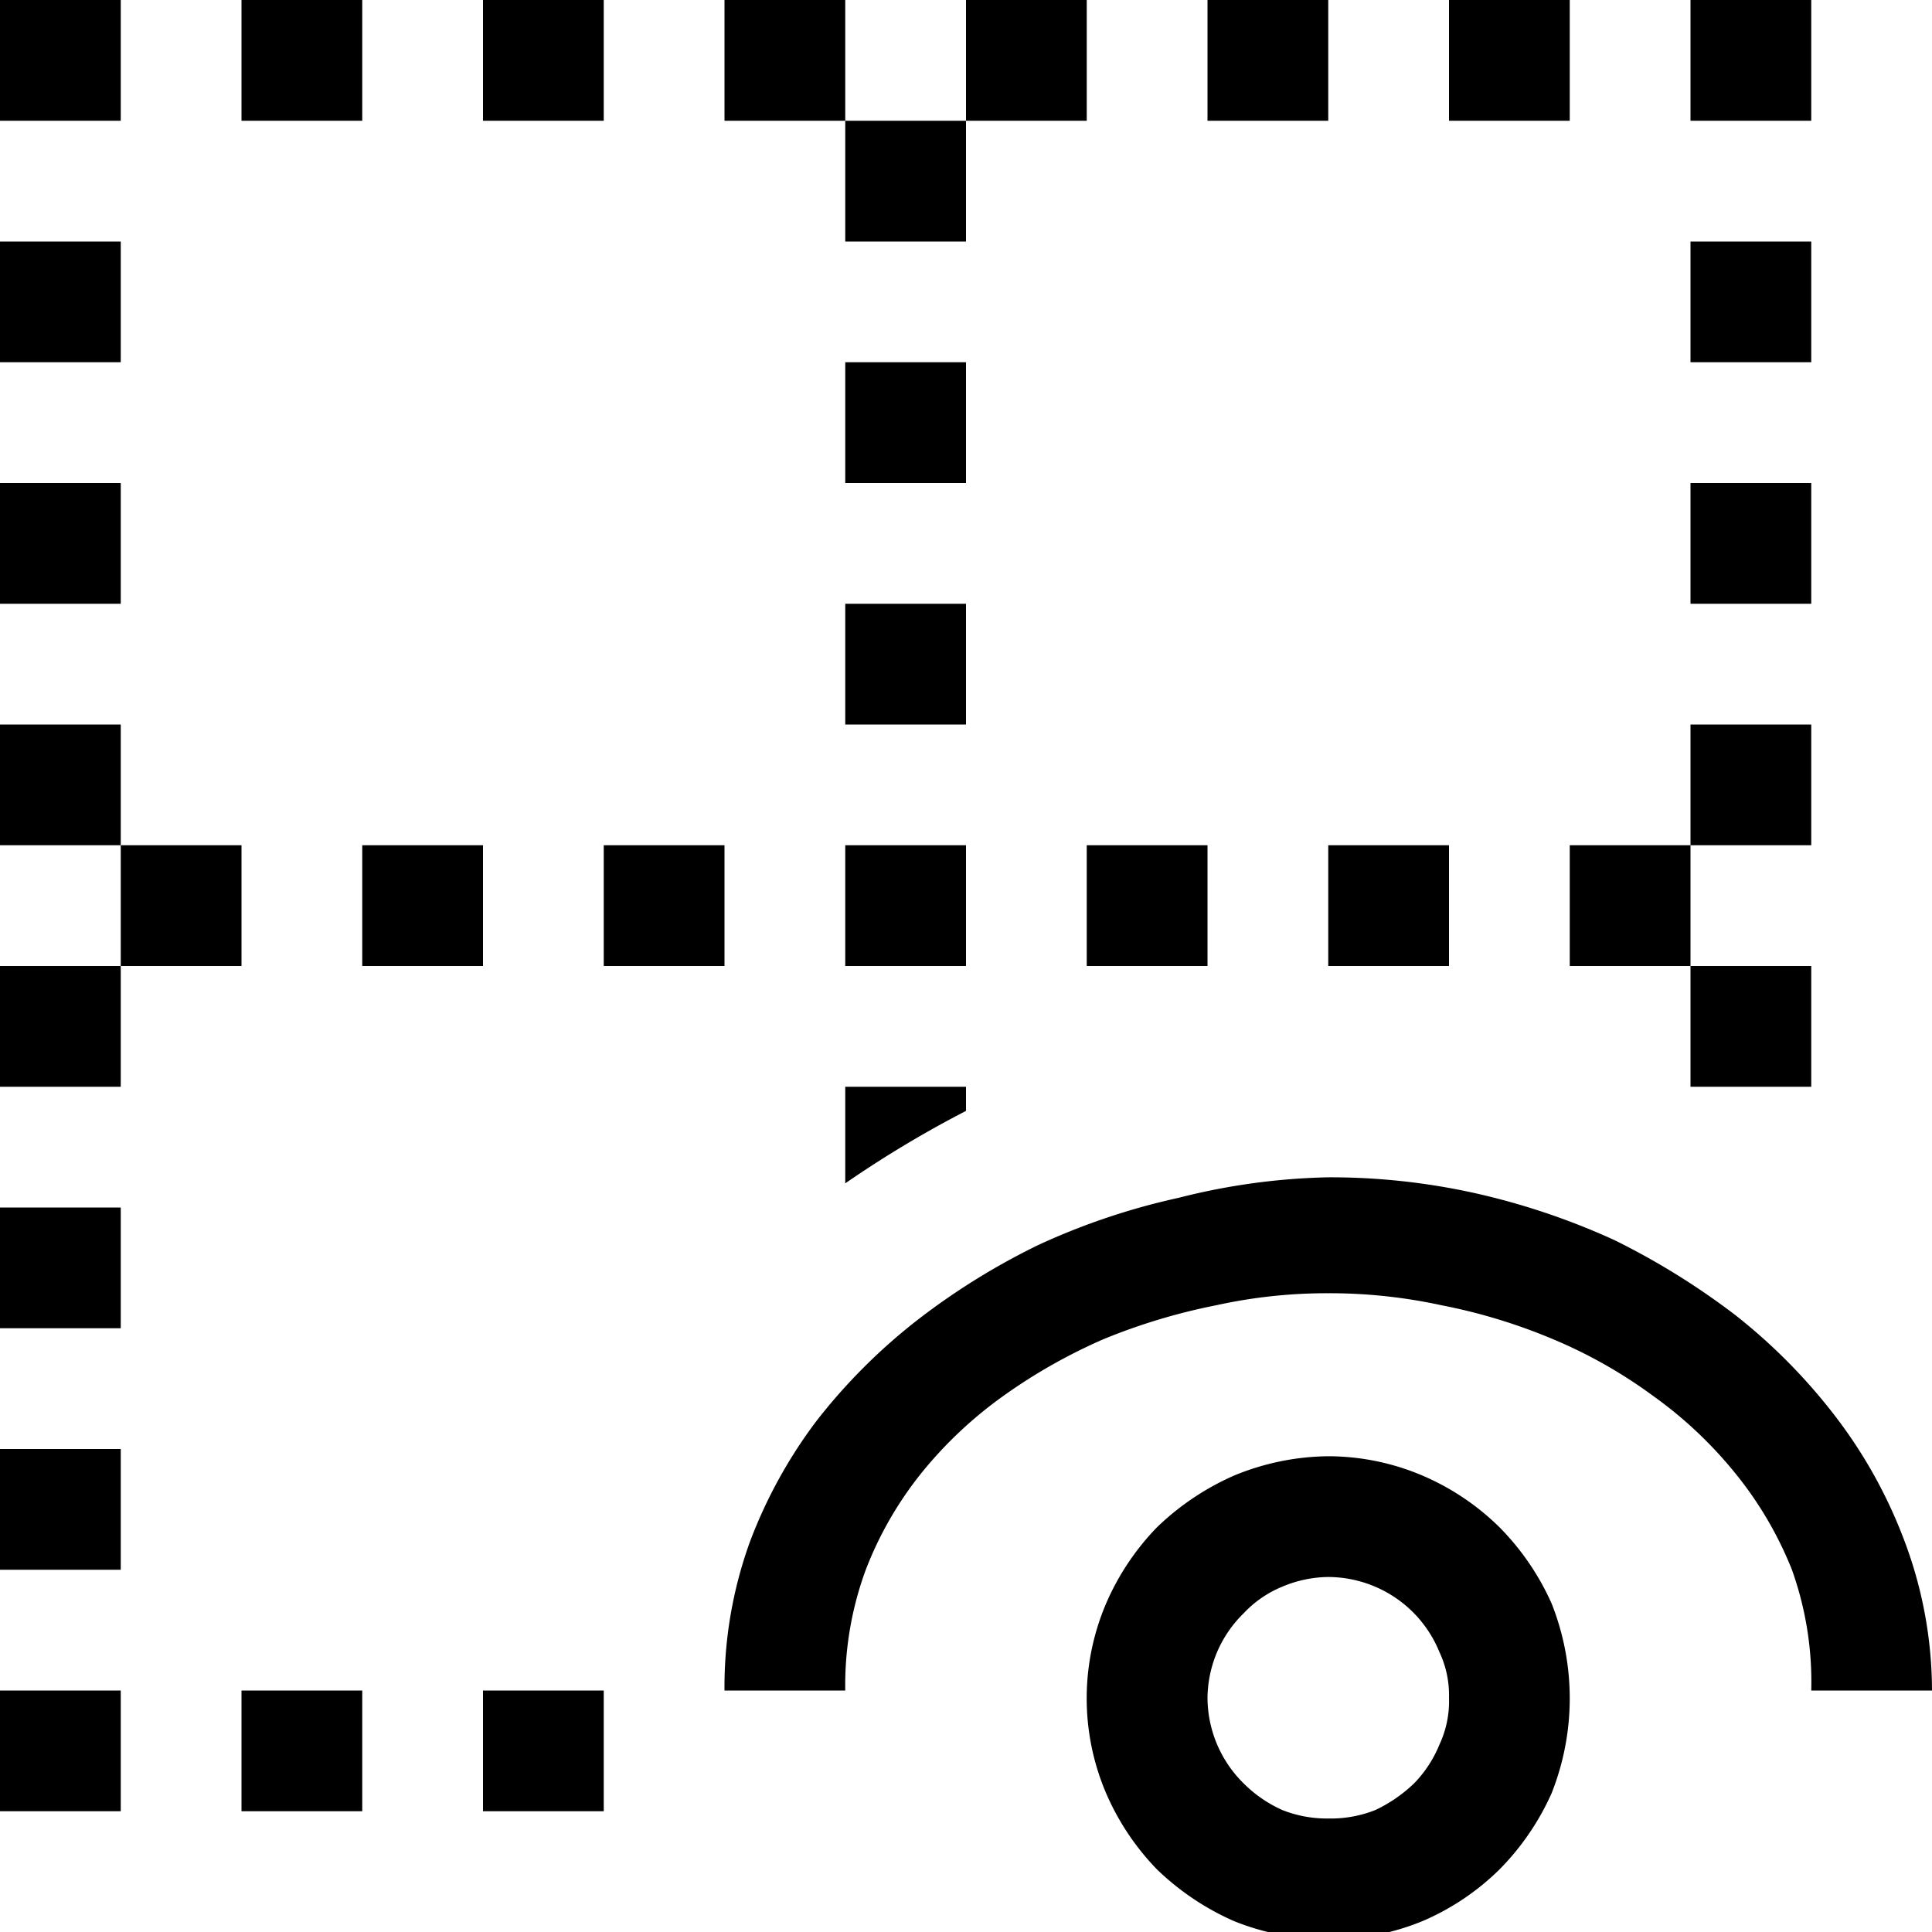 <svg id="Layer_1" data-name="Layer 1" xmlns="http://www.w3.org/2000/svg" viewBox="0 0 16 16"><path d="M1,0V1H0V0ZM1,2V3H0V2ZM1,4V5H0V4ZM0,6H1V7H0ZM0,9V8H1V9Zm0,2V10H1v1Zm0,2V12H1v1Zm0,2V14H1v1ZM2,7V8H1V7ZM3,0V1H2V0ZM2,15V14H3v1ZM4,7V8H3V7ZM5,0V1H4V0ZM4,15V14H5v1ZM6,7V8H5V7ZM7,0V1H6V0Zm9,14H15a2.76,2.76,0,0,0-.16-1,3.06,3.06,0,0,0-.47-.8,3.46,3.46,0,0,0-.68-.64,4,4,0,0,0-.83-.47,4.67,4.67,0,0,0-.92-.28,4.36,4.36,0,0,0-.94-.1,4.27,4.27,0,0,0-.93.1,5,5,0,0,0-.93.28,4.54,4.54,0,0,0-.83.47,3.44,3.44,0,0,0-.68.64,3,3,0,0,0-.46.8A2.77,2.77,0,0,0,7,14H6a3.53,3.53,0,0,1,.21-1.23,4,4,0,0,1,.55-1,4.77,4.77,0,0,1,.84-.84,5.72,5.72,0,0,1,1-.62,5.65,5.65,0,0,1,1.16-.39A5.44,5.44,0,0,1,11,9.75a5.53,5.53,0,0,1,1.21.13,5.86,5.86,0,0,1,1.16.39,6.08,6.08,0,0,1,1,.62,4.71,4.71,0,0,1,.83.84,4,4,0,0,1,.56,1A3.53,3.53,0,0,1,16,14ZM8,2H7V1H8ZM8,3V4H7V3ZM8,5V6H7V5ZM8,7V8H7V7ZM7,9.8V9H8v.2A9.12,9.12,0,0,0,7,9.8ZM9,0V1H8V0ZM9,8V7h1V8Zm2,4.06a2,2,0,0,1,.78.16,2.06,2.06,0,0,1,.64.43,2.13,2.13,0,0,1,.43.63,2.13,2.13,0,0,1,0,1.57,2.13,2.13,0,0,1-.43.63,2.06,2.06,0,0,1-.64.43,2,2,0,0,1-.78.15,2.08,2.08,0,0,1-.78-.15,2.18,2.18,0,0,1-.64-.43,2.1,2.1,0,0,1-.42-.63,2,2,0,0,1,0-1.57,2.1,2.1,0,0,1,.42-.63,2.18,2.18,0,0,1,.64-.43A2.09,2.09,0,0,1,11,12.06ZM11,0V1H10V0Zm0,15.06a1,1,0,0,0,.39-.07,1.21,1.21,0,0,0,.32-.22,1,1,0,0,0,.21-.32.85.85,0,0,0,.08-.39.84.84,0,0,0-.08-.38,1,1,0,0,0-.21-.32,1,1,0,0,0-.71-.3,1,1,0,0,0-.38.08.91.91,0,0,0-.32.22,1,1,0,0,0-.22.32,1,1,0,0,0-.08.38,1,1,0,0,0,.3.71,1.07,1.07,0,0,0,.32.22A1,1,0,0,0,11,15.06ZM11,8V7h1V8Zm2-8V1H12V0Zm0,8V7h1V8Zm2-8V1H14V0Zm0,2V3H14V2Zm0,2V5H14V4Zm0,2V7H14V6Zm0,3H14V8h1Z"/></svg>